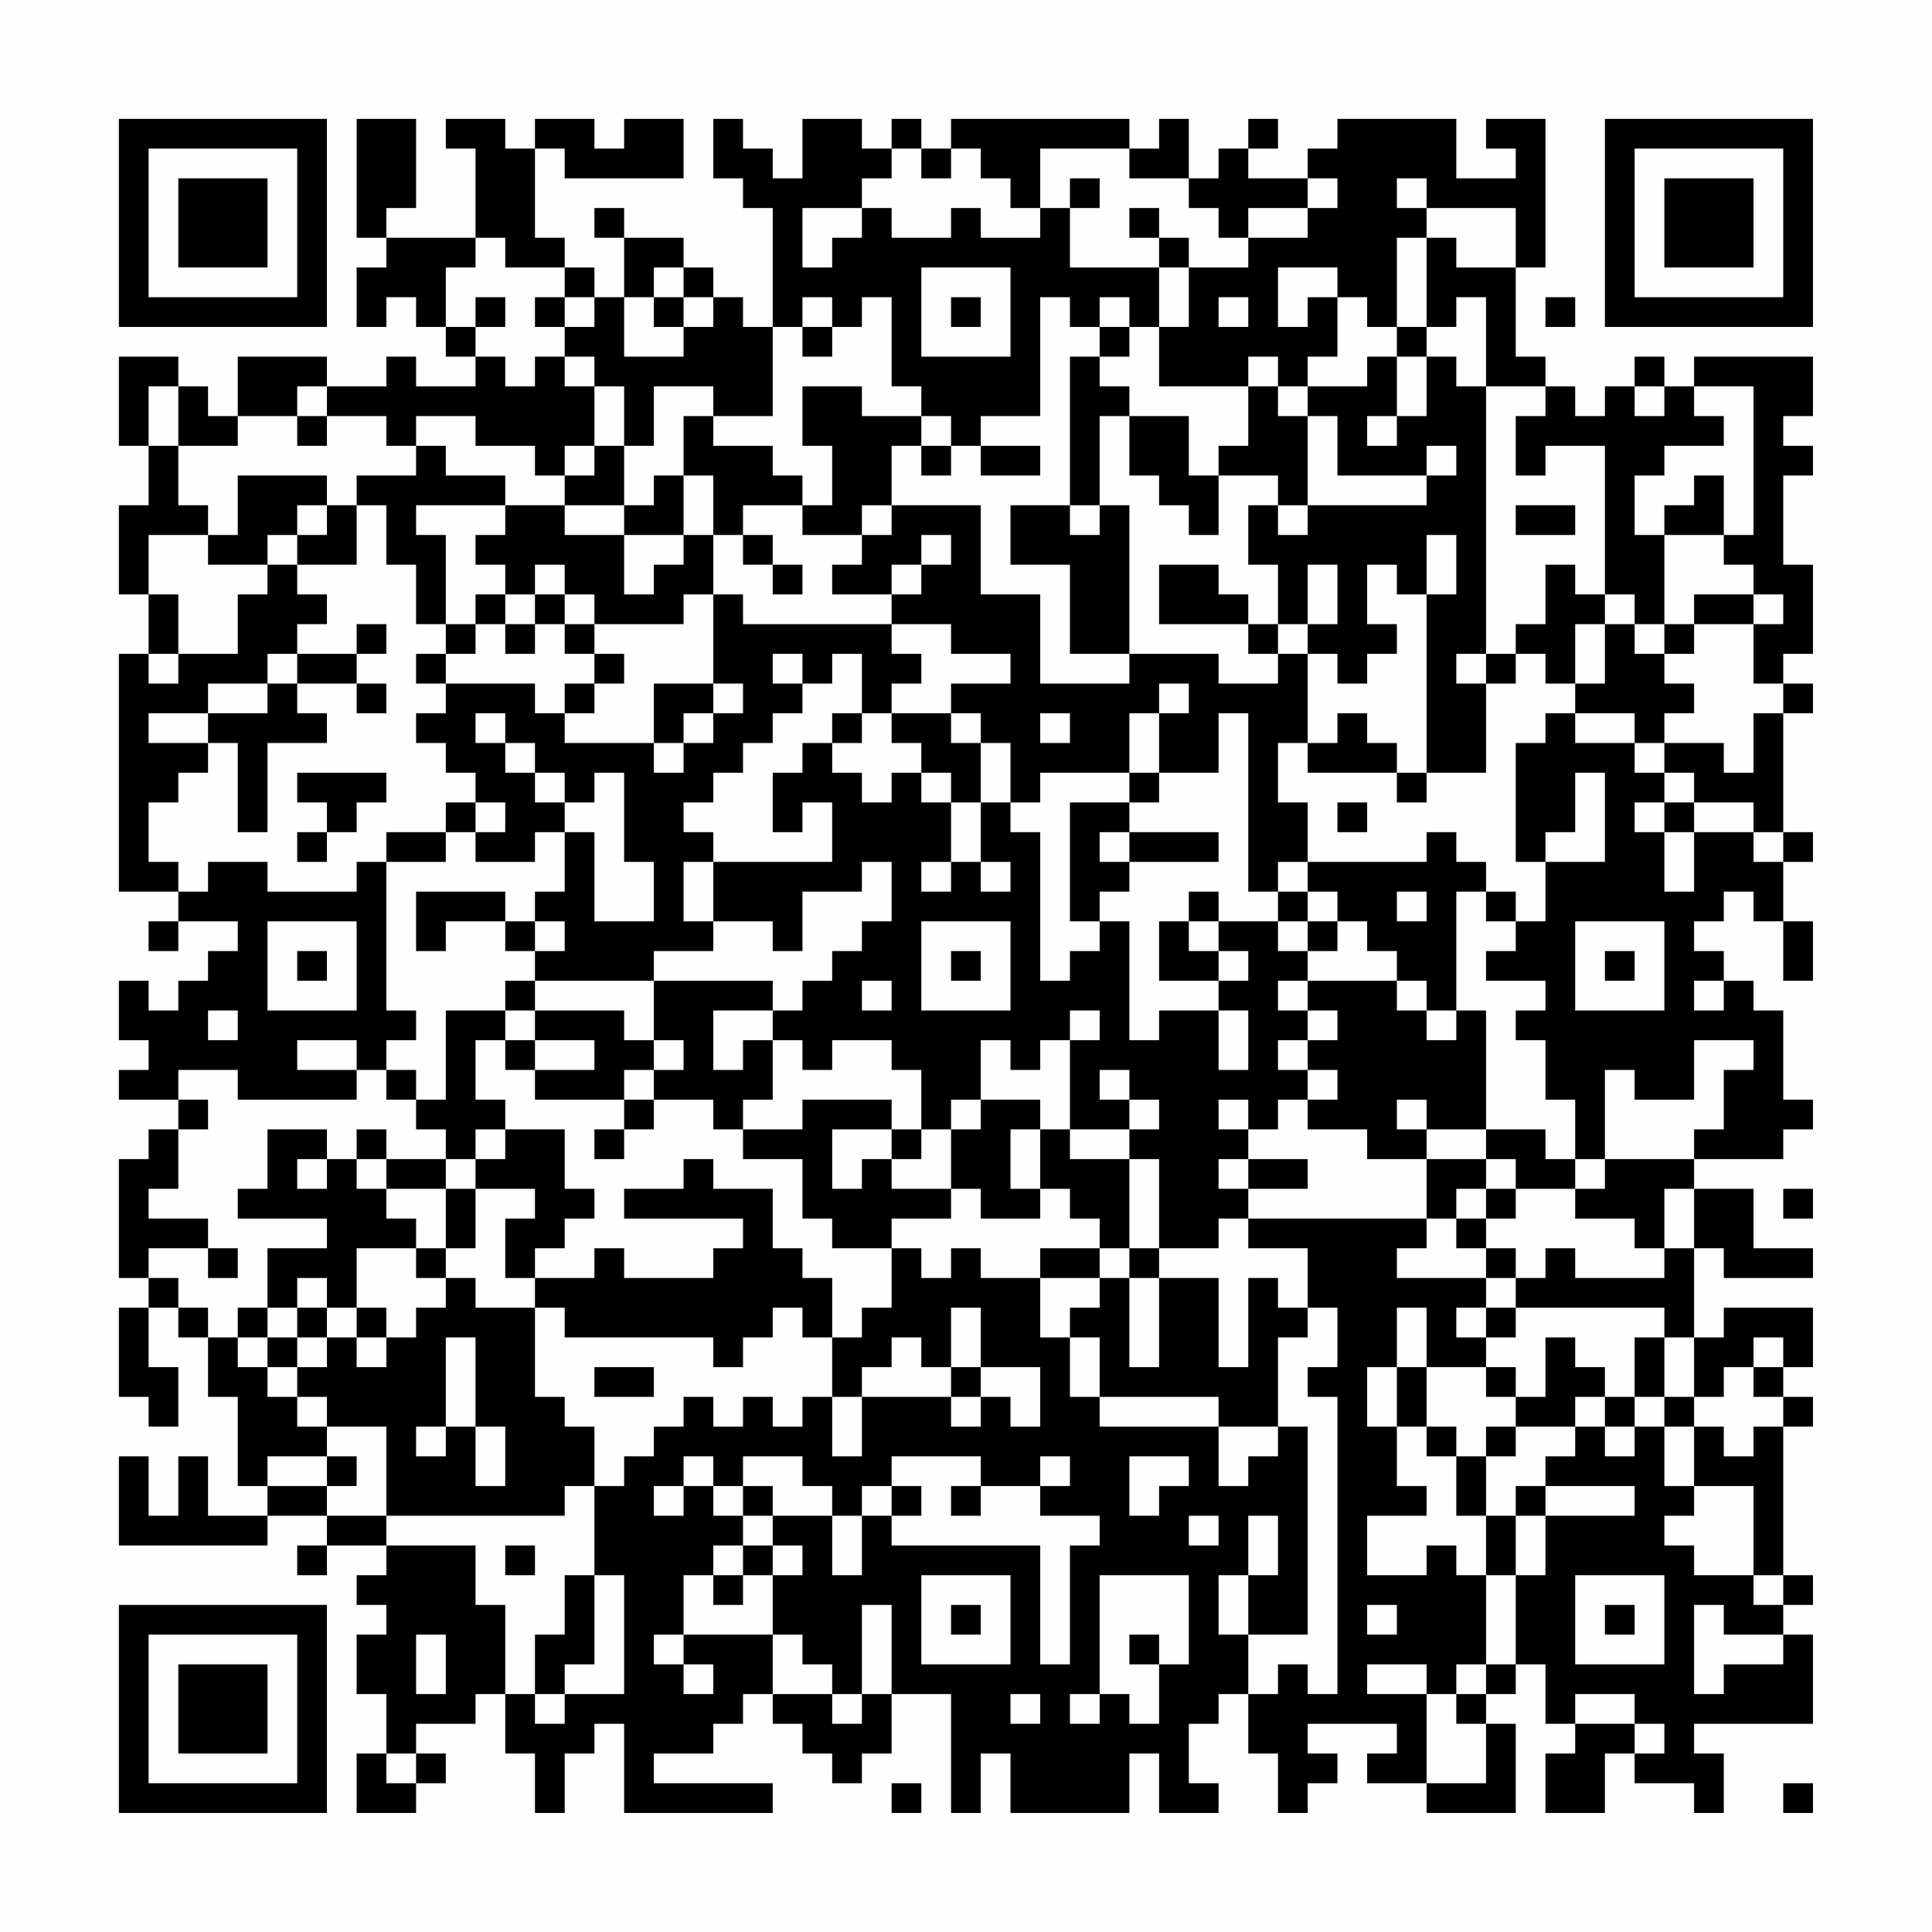 <?xml version="1.0" encoding="UTF-8"?>
<svg xmlns="http://www.w3.org/2000/svg" version="1.1" width="300" height="300" viewBox="0 0 300 300"><rect x="0" y="0" width="300" height="300" fill="#fefefe"/><g transform="scale(4.615)"><g transform="translate(4,4)"><path fill-rule="evenodd" d="M8 0L8 4L9 4L9 5L8 5L8 7L9 7L9 6L10 6L10 7L11 7L11 8L12 8L12 9L10 9L10 8L9 8L9 9L7 9L7 8L4 8L4 10L3 10L3 9L2 9L2 8L0 8L0 11L1 11L1 13L0 13L0 16L1 16L1 18L0 18L0 26L2 26L2 27L1 27L1 28L2 28L2 27L4 27L4 28L3 28L3 29L2 29L2 30L1 30L1 29L0 29L0 31L1 31L1 32L0 32L0 33L2 33L2 34L1 34L1 35L0 35L0 39L1 39L1 40L0 40L0 43L1 43L1 44L2 44L2 42L1 42L1 40L2 40L2 41L3 41L3 43L4 43L4 46L5 46L5 47L3 47L3 45L2 45L2 47L1 47L1 45L0 45L0 48L5 48L5 47L7 47L7 48L6 48L6 49L7 49L7 48L9 48L9 49L8 49L8 50L9 50L9 51L8 51L8 53L9 53L9 55L8 55L8 57L10 57L10 56L11 56L11 55L10 55L10 54L12 54L12 53L13 53L13 55L14 55L14 57L15 57L15 55L16 55L16 54L17 54L17 57L22 57L22 56L18 56L18 55L20 55L20 54L21 54L21 53L22 53L22 54L23 54L23 55L24 55L24 56L25 56L25 55L26 55L26 53L28 53L28 57L29 57L29 55L30 55L30 57L34 57L34 55L35 55L35 57L37 57L37 56L36 56L36 54L37 54L37 53L38 53L38 55L39 55L39 57L40 57L40 56L41 56L41 55L40 55L40 54L43 54L43 55L42 55L42 56L44 56L44 57L47 57L47 54L46 54L46 53L47 53L47 52L48 52L48 54L49 54L49 55L48 55L48 57L50 57L50 55L51 55L51 56L53 56L53 57L54 57L54 55L53 55L53 54L57 54L57 51L56 51L56 50L57 50L57 49L56 49L56 44L57 44L57 43L56 43L56 42L57 42L57 40L54 40L54 41L53 41L53 38L54 38L54 39L57 39L57 38L55 38L55 36L53 36L53 35L56 35L56 34L57 34L57 33L56 33L56 30L55 30L55 29L54 29L54 28L53 28L53 27L54 27L54 26L55 26L55 27L56 27L56 29L57 29L57 27L56 27L56 25L57 25L57 24L56 24L56 20L57 20L57 19L56 19L56 18L57 18L57 15L56 15L56 12L57 12L57 11L56 11L56 10L57 10L57 8L53 8L53 9L52 9L52 8L51 8L51 9L50 9L50 10L49 10L49 9L48 9L48 8L47 8L47 5L48 5L48 0L46 0L46 1L47 1L47 2L45 2L45 0L41 0L41 1L40 1L40 2L38 2L38 1L39 1L39 0L38 0L38 1L37 1L37 2L36 2L36 0L35 0L35 1L34 1L34 0L28 0L28 1L27 1L27 0L26 0L26 1L25 1L25 0L23 0L23 2L22 2L22 1L21 1L21 0L20 0L20 2L21 2L21 3L22 3L22 7L21 7L21 6L20 6L20 5L19 5L19 4L17 4L17 3L16 3L16 4L17 4L17 6L16 6L16 5L15 5L15 4L14 4L14 1L15 1L15 2L19 2L19 0L17 0L17 1L16 1L16 0L14 0L14 1L13 1L13 0L11 0L11 1L12 1L12 4L9 4L9 3L10 3L10 0ZM26 1L26 2L25 2L25 3L23 3L23 5L24 5L24 4L25 4L25 3L26 3L26 4L28 4L28 3L29 3L29 4L31 4L31 3L32 3L32 5L35 5L35 7L34 7L34 6L33 6L33 7L32 7L32 6L31 6L31 10L29 10L29 11L28 11L28 10L27 10L27 9L26 9L26 6L25 6L25 7L24 7L24 6L23 6L23 7L22 7L22 10L20 10L20 9L18 9L18 11L17 11L17 9L16 9L16 8L15 8L15 7L16 7L16 6L15 6L15 5L13 5L13 4L12 4L12 5L11 5L11 7L12 7L12 8L13 8L13 9L14 9L14 8L15 8L15 9L16 9L16 11L15 11L15 12L14 12L14 11L12 11L12 10L10 10L10 11L9 11L9 10L7 10L7 9L6 9L6 10L4 10L4 11L2 11L2 9L1 9L1 11L2 11L2 13L3 13L3 14L1 14L1 16L2 16L2 18L1 18L1 19L2 19L2 18L4 18L4 16L5 16L5 15L6 15L6 16L7 16L7 17L6 17L6 18L5 18L5 19L3 19L3 20L1 20L1 21L3 21L3 22L2 22L2 23L1 23L1 25L2 25L2 26L3 26L3 25L5 25L5 26L8 26L8 25L9 25L9 30L10 30L10 31L9 31L9 32L8 32L8 31L6 31L6 32L8 32L8 33L4 33L4 32L2 32L2 33L3 33L3 34L2 34L2 36L1 36L1 37L3 37L3 38L1 38L1 39L2 39L2 40L3 40L3 41L4 41L4 42L5 42L5 43L6 43L6 44L7 44L7 45L5 45L5 46L7 46L7 47L9 47L9 48L12 48L12 50L13 50L13 53L14 53L14 54L15 54L15 53L17 53L17 49L16 49L16 46L17 46L17 45L18 45L18 44L19 44L19 43L20 43L20 44L21 44L21 43L22 43L22 44L23 44L23 43L24 43L24 45L25 45L25 43L28 43L28 44L29 44L29 43L30 43L30 44L31 44L31 42L29 42L29 40L28 40L28 42L27 42L27 41L26 41L26 42L25 42L25 43L24 43L24 41L25 41L25 40L26 40L26 38L27 38L27 39L28 39L28 38L29 38L29 39L31 39L31 41L32 41L32 43L33 43L33 44L37 44L37 46L38 46L38 45L39 45L39 44L40 44L40 51L38 51L38 49L39 49L39 47L38 47L38 49L37 49L37 51L38 51L38 53L39 53L39 52L40 52L40 53L41 53L41 43L40 43L40 42L41 42L41 40L40 40L40 38L38 38L38 37L44 37L44 38L43 38L43 39L46 39L46 40L45 40L45 41L46 41L46 42L44 42L44 40L43 40L43 42L42 42L42 44L43 44L43 46L44 46L44 47L42 47L42 49L44 49L44 48L45 48L45 49L46 49L46 52L45 52L45 53L44 53L44 52L42 52L42 53L44 53L44 56L46 56L46 54L45 54L45 53L46 53L46 52L47 52L47 49L48 49L48 47L51 47L51 46L48 46L48 45L49 45L49 44L50 44L50 45L51 45L51 44L52 44L52 46L53 46L53 47L52 47L52 48L53 48L53 49L55 49L55 50L56 50L56 49L55 49L55 46L53 46L53 44L54 44L54 45L55 45L55 44L56 44L56 43L55 43L55 42L56 42L56 41L55 41L55 42L54 42L54 43L53 43L53 41L52 41L52 40L47 40L47 39L48 39L48 38L49 38L49 39L52 39L52 38L53 38L53 36L52 36L52 38L51 38L51 37L49 37L49 36L50 36L50 35L53 35L53 34L54 34L54 32L55 32L55 31L53 31L53 33L51 33L51 32L50 32L50 35L49 35L49 33L48 33L48 31L47 31L47 30L48 30L48 29L46 29L46 28L47 28L47 27L48 27L48 25L50 25L50 22L49 22L49 24L48 24L48 25L47 25L47 21L48 21L48 20L49 20L49 21L51 21L51 22L52 22L52 23L51 23L51 24L52 24L52 26L53 26L53 24L55 24L55 25L56 25L56 24L55 24L55 23L53 23L53 22L52 22L52 21L54 21L54 22L55 22L55 20L56 20L56 19L55 19L55 17L56 17L56 16L55 16L55 15L54 15L54 14L55 14L55 9L53 9L53 10L54 10L54 11L52 11L52 12L51 12L51 14L52 14L52 17L51 17L51 16L50 16L50 11L48 11L48 12L47 12L47 10L48 10L48 9L46 9L46 6L45 6L45 7L44 7L44 4L45 4L45 5L47 5L47 3L44 3L44 2L43 2L43 3L44 3L44 4L43 4L43 7L42 7L42 6L41 6L41 5L39 5L39 7L40 7L40 6L41 6L41 8L40 8L40 9L39 9L39 8L38 8L38 9L35 9L35 7L36 7L36 5L38 5L38 4L40 4L40 3L41 3L41 2L40 2L40 3L38 3L38 4L37 4L37 3L36 3L36 2L34 2L34 1L31 1L31 3L30 3L30 2L29 2L29 1L28 1L28 2L27 2L27 1ZM32 2L32 3L33 3L33 2ZM34 3L34 4L35 4L35 5L36 5L36 4L35 4L35 3ZM18 5L18 6L17 6L17 8L19 8L19 7L20 7L20 6L19 6L19 5ZM27 5L27 8L30 8L30 5ZM12 6L12 7L13 7L13 6ZM14 6L14 7L15 7L15 6ZM18 6L18 7L19 7L19 6ZM28 6L28 7L29 7L29 6ZM37 6L37 7L38 7L38 6ZM48 6L48 7L49 7L49 6ZM23 7L23 8L24 8L24 7ZM33 7L33 8L32 8L32 13L30 13L30 15L32 15L32 18L34 18L34 19L31 19L31 16L29 16L29 13L26 13L26 11L27 11L27 12L28 12L28 11L27 11L27 10L25 10L25 9L23 9L23 11L24 11L24 13L23 13L23 12L22 12L22 11L20 11L20 10L19 10L19 12L18 12L18 13L17 13L17 11L16 11L16 12L15 12L15 13L13 13L13 12L11 12L11 11L10 11L10 12L8 12L8 13L7 13L7 12L4 12L4 14L3 14L3 15L5 15L5 14L6 14L6 15L8 15L8 13L9 13L9 15L10 15L10 17L11 17L11 18L10 18L10 19L11 19L11 20L10 20L10 21L11 21L11 22L12 22L12 23L11 23L11 24L9 24L9 25L11 25L11 24L12 24L12 25L14 25L14 24L15 24L15 26L14 26L14 27L13 27L13 26L10 26L10 28L11 28L11 27L13 27L13 28L14 28L14 29L13 29L13 30L11 30L11 33L10 33L10 32L9 32L9 33L10 33L10 34L11 34L11 35L9 35L9 34L8 34L8 35L7 35L7 34L5 34L5 36L4 36L4 37L7 37L7 38L5 38L5 40L4 40L4 41L5 41L5 42L6 42L6 43L7 43L7 44L9 44L9 47L15 47L15 46L16 46L16 44L15 44L15 43L14 43L14 40L15 40L15 41L20 41L20 42L21 42L21 41L22 41L22 40L23 40L23 41L24 41L24 39L23 39L23 38L22 38L22 36L20 36L20 35L19 35L19 36L17 36L17 37L21 37L21 38L20 38L20 39L17 39L17 38L16 38L16 39L14 39L14 38L15 38L15 37L16 37L16 36L15 36L15 34L13 34L13 33L12 33L12 31L13 31L13 32L14 32L14 33L17 33L17 34L16 34L16 35L17 35L17 34L18 34L18 33L20 33L20 34L21 34L21 35L23 35L23 37L24 37L24 38L26 38L26 37L28 37L28 36L29 36L29 37L31 37L31 36L32 36L32 37L33 37L33 38L31 38L31 39L33 39L33 40L32 40L32 41L33 41L33 43L37 43L37 44L39 44L39 41L40 41L40 40L39 40L39 39L38 39L38 42L37 42L37 39L35 39L35 38L37 38L37 37L38 37L38 36L40 36L40 35L38 35L38 34L39 34L39 33L40 33L40 34L42 34L42 35L44 35L44 37L45 37L45 38L46 38L46 39L47 39L47 38L46 38L46 37L47 37L47 36L49 36L49 35L48 35L48 34L46 34L46 30L45 30L45 26L46 26L46 27L47 27L47 26L46 26L46 25L45 25L45 24L44 24L44 25L40 25L40 23L39 23L39 21L40 21L40 22L43 22L43 23L44 23L44 22L46 22L46 19L47 19L47 18L48 18L48 19L49 19L49 20L51 20L51 21L52 21L52 20L53 20L53 19L52 19L52 18L53 18L53 17L55 17L55 16L53 16L53 17L52 17L52 18L51 18L51 17L50 17L50 16L49 16L49 15L48 15L48 17L47 17L47 18L46 18L46 9L45 9L45 8L44 8L44 7L43 7L43 8L42 8L42 9L40 9L40 10L39 10L39 9L38 9L38 11L37 11L37 12L36 12L36 10L34 10L34 9L33 9L33 8L34 8L34 7ZM43 8L43 10L42 10L42 11L43 11L43 10L44 10L44 8ZM51 9L51 10L52 10L52 9ZM6 10L6 11L7 11L7 10ZM33 10L33 13L32 13L32 14L33 14L33 13L34 13L34 18L37 18L37 19L39 19L39 18L40 18L40 21L41 21L41 20L42 20L42 21L43 21L43 22L44 22L44 16L45 16L45 14L44 14L44 16L43 16L43 15L42 15L42 17L43 17L43 18L42 18L42 19L41 19L41 18L40 18L40 17L41 17L41 15L40 15L40 17L39 17L39 15L38 15L38 13L39 13L39 14L40 14L40 13L44 13L44 12L45 12L45 11L44 11L44 12L41 12L41 10L40 10L40 13L39 13L39 12L37 12L37 14L36 14L36 13L35 13L35 12L34 12L34 10ZM29 11L29 12L31 12L31 11ZM19 12L19 14L17 14L17 13L15 13L15 14L17 14L17 16L18 16L18 15L19 15L19 14L20 14L20 16L19 16L19 17L16 17L16 16L15 16L15 15L14 15L14 16L13 16L13 15L12 15L12 14L13 14L13 13L10 13L10 14L11 14L11 17L12 17L12 18L11 18L11 19L14 19L14 20L15 20L15 21L18 21L18 22L19 22L19 21L20 21L20 20L21 20L21 19L20 19L20 16L21 16L21 17L26 17L26 18L27 18L27 19L26 19L26 20L25 20L25 18L24 18L24 19L23 19L23 18L22 18L22 19L23 19L23 20L22 20L22 21L21 21L21 22L20 22L20 23L19 23L19 24L20 24L20 25L19 25L19 27L20 27L20 28L18 28L18 29L14 29L14 30L13 30L13 31L14 31L14 32L16 32L16 31L14 31L14 30L17 30L17 31L18 31L18 32L17 32L17 33L18 33L18 32L19 32L19 31L18 31L18 29L22 29L22 30L20 30L20 32L21 32L21 31L22 31L22 33L21 33L21 34L23 34L23 33L26 33L26 34L24 34L24 36L25 36L25 35L26 35L26 36L28 36L28 34L29 34L29 33L31 33L31 34L30 34L30 36L31 36L31 34L32 34L32 35L34 35L34 38L33 38L33 39L34 39L34 42L35 42L35 39L34 39L34 38L35 38L35 35L34 35L34 34L35 34L35 33L34 33L34 32L33 32L33 33L34 33L34 34L32 34L32 31L33 31L33 30L32 30L32 31L31 31L31 32L30 32L30 31L29 31L29 33L28 33L28 34L27 34L27 32L26 32L26 31L24 31L24 32L23 32L23 31L22 31L22 30L23 30L23 29L24 29L24 28L25 28L25 27L26 27L26 25L25 25L25 26L23 26L23 28L22 28L22 27L20 27L20 25L24 25L24 23L23 23L23 24L22 24L22 22L23 22L23 21L24 21L24 22L25 22L25 23L26 23L26 22L27 22L27 23L28 23L28 25L27 25L27 26L28 26L28 25L29 25L29 26L30 26L30 25L29 25L29 23L30 23L30 24L31 24L31 29L32 29L32 28L33 28L33 27L34 27L34 31L35 31L35 30L37 30L37 32L38 32L38 30L37 30L37 29L38 29L38 28L37 28L37 27L39 27L39 28L40 28L40 29L39 29L39 30L40 30L40 31L39 31L39 32L40 32L40 33L41 33L41 32L40 32L40 31L41 31L41 30L40 30L40 29L43 29L43 30L44 30L44 31L45 31L45 30L44 30L44 29L43 29L43 28L42 28L42 27L41 27L41 26L40 26L40 25L39 25L39 26L38 26L38 20L37 20L37 22L35 22L35 20L36 20L36 19L35 19L35 20L34 20L34 22L31 22L31 23L30 23L30 21L29 21L29 20L28 20L28 19L30 19L30 18L28 18L28 17L26 17L26 16L27 16L27 15L28 15L28 14L27 14L27 15L26 15L26 16L24 16L24 15L25 15L25 14L26 14L26 13L25 13L25 14L23 14L23 13L21 13L21 14L20 14L20 12ZM53 12L53 13L52 13L52 14L54 14L54 12ZM6 13L6 14L7 14L7 13ZM47 13L47 14L49 14L49 13ZM21 14L21 15L22 15L22 16L23 16L23 15L22 15L22 14ZM35 15L35 17L38 17L38 18L39 18L39 17L38 17L38 16L37 16L37 15ZM12 16L12 17L13 17L13 18L14 18L14 17L15 17L15 18L16 18L16 19L15 19L15 20L16 20L16 19L17 19L17 18L16 18L16 17L15 17L15 16L14 16L14 17L13 17L13 16ZM8 17L8 18L6 18L6 19L5 19L5 20L3 20L3 21L4 21L4 24L5 24L5 21L7 21L7 20L6 20L6 19L8 19L8 20L9 20L9 19L8 19L8 18L9 18L9 17ZM49 17L49 19L50 19L50 17ZM45 18L45 19L46 19L46 18ZM18 19L18 21L19 21L19 20L20 20L20 19ZM12 20L12 21L13 21L13 22L14 22L14 23L15 23L15 24L16 24L16 27L18 27L18 25L17 25L17 22L16 22L16 23L15 23L15 22L14 22L14 21L13 21L13 20ZM24 20L24 21L25 21L25 20ZM26 20L26 21L27 21L27 22L28 22L28 23L29 23L29 21L28 21L28 20ZM31 20L31 21L32 21L32 20ZM6 22L6 23L7 23L7 24L6 24L6 25L7 25L7 24L8 24L8 23L9 23L9 22ZM34 22L34 23L32 23L32 27L33 27L33 26L34 26L34 25L37 25L37 24L34 24L34 23L35 23L35 22ZM12 23L12 24L13 24L13 23ZM41 23L41 24L42 24L42 23ZM52 23L52 24L53 24L53 23ZM33 24L33 25L34 25L34 24ZM36 26L36 27L35 27L35 29L37 29L37 28L36 28L36 27L37 27L37 26ZM39 26L39 27L40 27L40 28L41 28L41 27L40 27L40 26ZM43 26L43 27L44 27L44 26ZM5 27L5 30L8 30L8 27ZM14 27L14 28L15 28L15 27ZM27 27L27 30L30 30L30 27ZM49 27L49 30L52 30L52 27ZM6 28L6 29L7 29L7 28ZM28 28L28 29L29 29L29 28ZM50 28L50 29L51 29L51 28ZM25 29L25 30L26 30L26 29ZM53 29L53 30L54 30L54 29ZM3 30L3 31L4 31L4 30ZM37 33L37 34L38 34L38 33ZM43 33L43 34L44 34L44 35L46 35L46 36L45 36L45 37L46 37L46 36L47 36L47 35L46 35L46 34L44 34L44 33ZM12 34L12 35L11 35L11 36L9 36L9 35L8 35L8 36L9 36L9 37L10 37L10 38L8 38L8 40L7 40L7 39L6 39L6 40L5 40L5 41L6 41L6 42L7 42L7 41L8 41L8 42L9 42L9 41L10 41L10 40L11 40L11 39L12 39L12 40L14 40L14 39L13 39L13 37L14 37L14 36L12 36L12 35L13 35L13 34ZM26 34L26 35L27 35L27 34ZM6 35L6 36L7 36L7 35ZM37 35L37 36L38 36L38 35ZM11 36L11 38L10 38L10 39L11 39L11 38L12 38L12 36ZM56 36L56 37L57 37L57 36ZM3 38L3 39L4 39L4 38ZM6 40L6 41L7 41L7 40ZM8 40L8 41L9 41L9 40ZM46 40L46 41L47 41L47 40ZM11 41L11 44L10 44L10 45L11 45L11 44L12 44L12 46L13 46L13 44L12 44L12 41ZM48 41L48 43L47 43L47 42L46 42L46 43L47 43L47 44L46 44L46 45L45 45L45 44L44 44L44 42L43 42L43 44L44 44L44 45L45 45L45 47L46 47L46 49L47 49L47 47L48 47L48 46L47 46L47 47L46 47L46 45L47 45L47 44L49 44L49 43L50 43L50 44L51 44L51 43L52 43L52 44L53 44L53 43L52 43L52 41L51 41L51 43L50 43L50 42L49 42L49 41ZM16 42L16 43L18 43L18 42ZM28 42L28 43L29 43L29 42ZM7 45L7 46L8 46L8 45ZM19 45L19 46L18 46L18 47L19 47L19 46L20 46L20 47L21 47L21 48L20 48L20 49L19 49L19 51L18 51L18 52L19 52L19 53L20 53L20 52L19 52L19 51L22 51L22 53L24 53L24 54L25 54L25 53L26 53L26 50L25 50L25 53L24 53L24 52L23 52L23 51L22 51L22 49L23 49L23 48L22 48L22 47L24 47L24 49L25 49L25 47L26 47L26 48L31 48L31 52L32 52L32 48L33 48L33 47L31 47L31 46L32 46L32 45L31 45L31 46L29 46L29 45L26 45L26 46L25 46L25 47L24 47L24 46L23 46L23 45L21 45L21 46L20 46L20 45ZM34 45L34 47L35 47L35 46L36 46L36 45ZM21 46L21 47L22 47L22 46ZM26 46L26 47L27 47L27 46ZM28 46L28 47L29 47L29 46ZM36 47L36 48L37 48L37 47ZM13 48L13 49L14 49L14 48ZM21 48L21 49L20 49L20 50L21 50L21 49L22 49L22 48ZM15 49L15 51L14 51L14 53L15 53L15 52L16 52L16 49ZM27 49L27 52L30 52L30 49ZM33 49L33 53L32 53L32 54L33 54L33 53L34 53L34 54L35 54L35 52L36 52L36 49ZM49 49L49 52L52 52L52 49ZM28 50L28 51L29 51L29 50ZM42 50L42 51L43 51L43 50ZM50 50L50 51L51 51L51 50ZM53 50L53 53L54 53L54 52L56 52L56 51L54 51L54 50ZM10 51L10 53L11 53L11 51ZM34 51L34 52L35 52L35 51ZM30 53L30 54L31 54L31 53ZM49 53L49 54L51 54L51 55L52 55L52 54L51 54L51 53ZM9 55L9 56L10 56L10 55ZM26 56L26 57L27 57L27 56ZM56 56L56 57L57 57L57 56ZM0 0L0 7L7 7L7 0ZM1 1L1 6L6 6L6 1ZM2 2L2 5L5 5L5 2ZM50 0L50 7L57 7L57 0ZM51 1L51 6L56 6L56 1ZM52 2L52 5L55 5L55 2ZM0 50L0 57L7 57L7 50ZM1 51L1 56L6 56L6 51ZM2 52L2 55L5 55L5 52Z" fill="#000000"/></g></g></svg>
